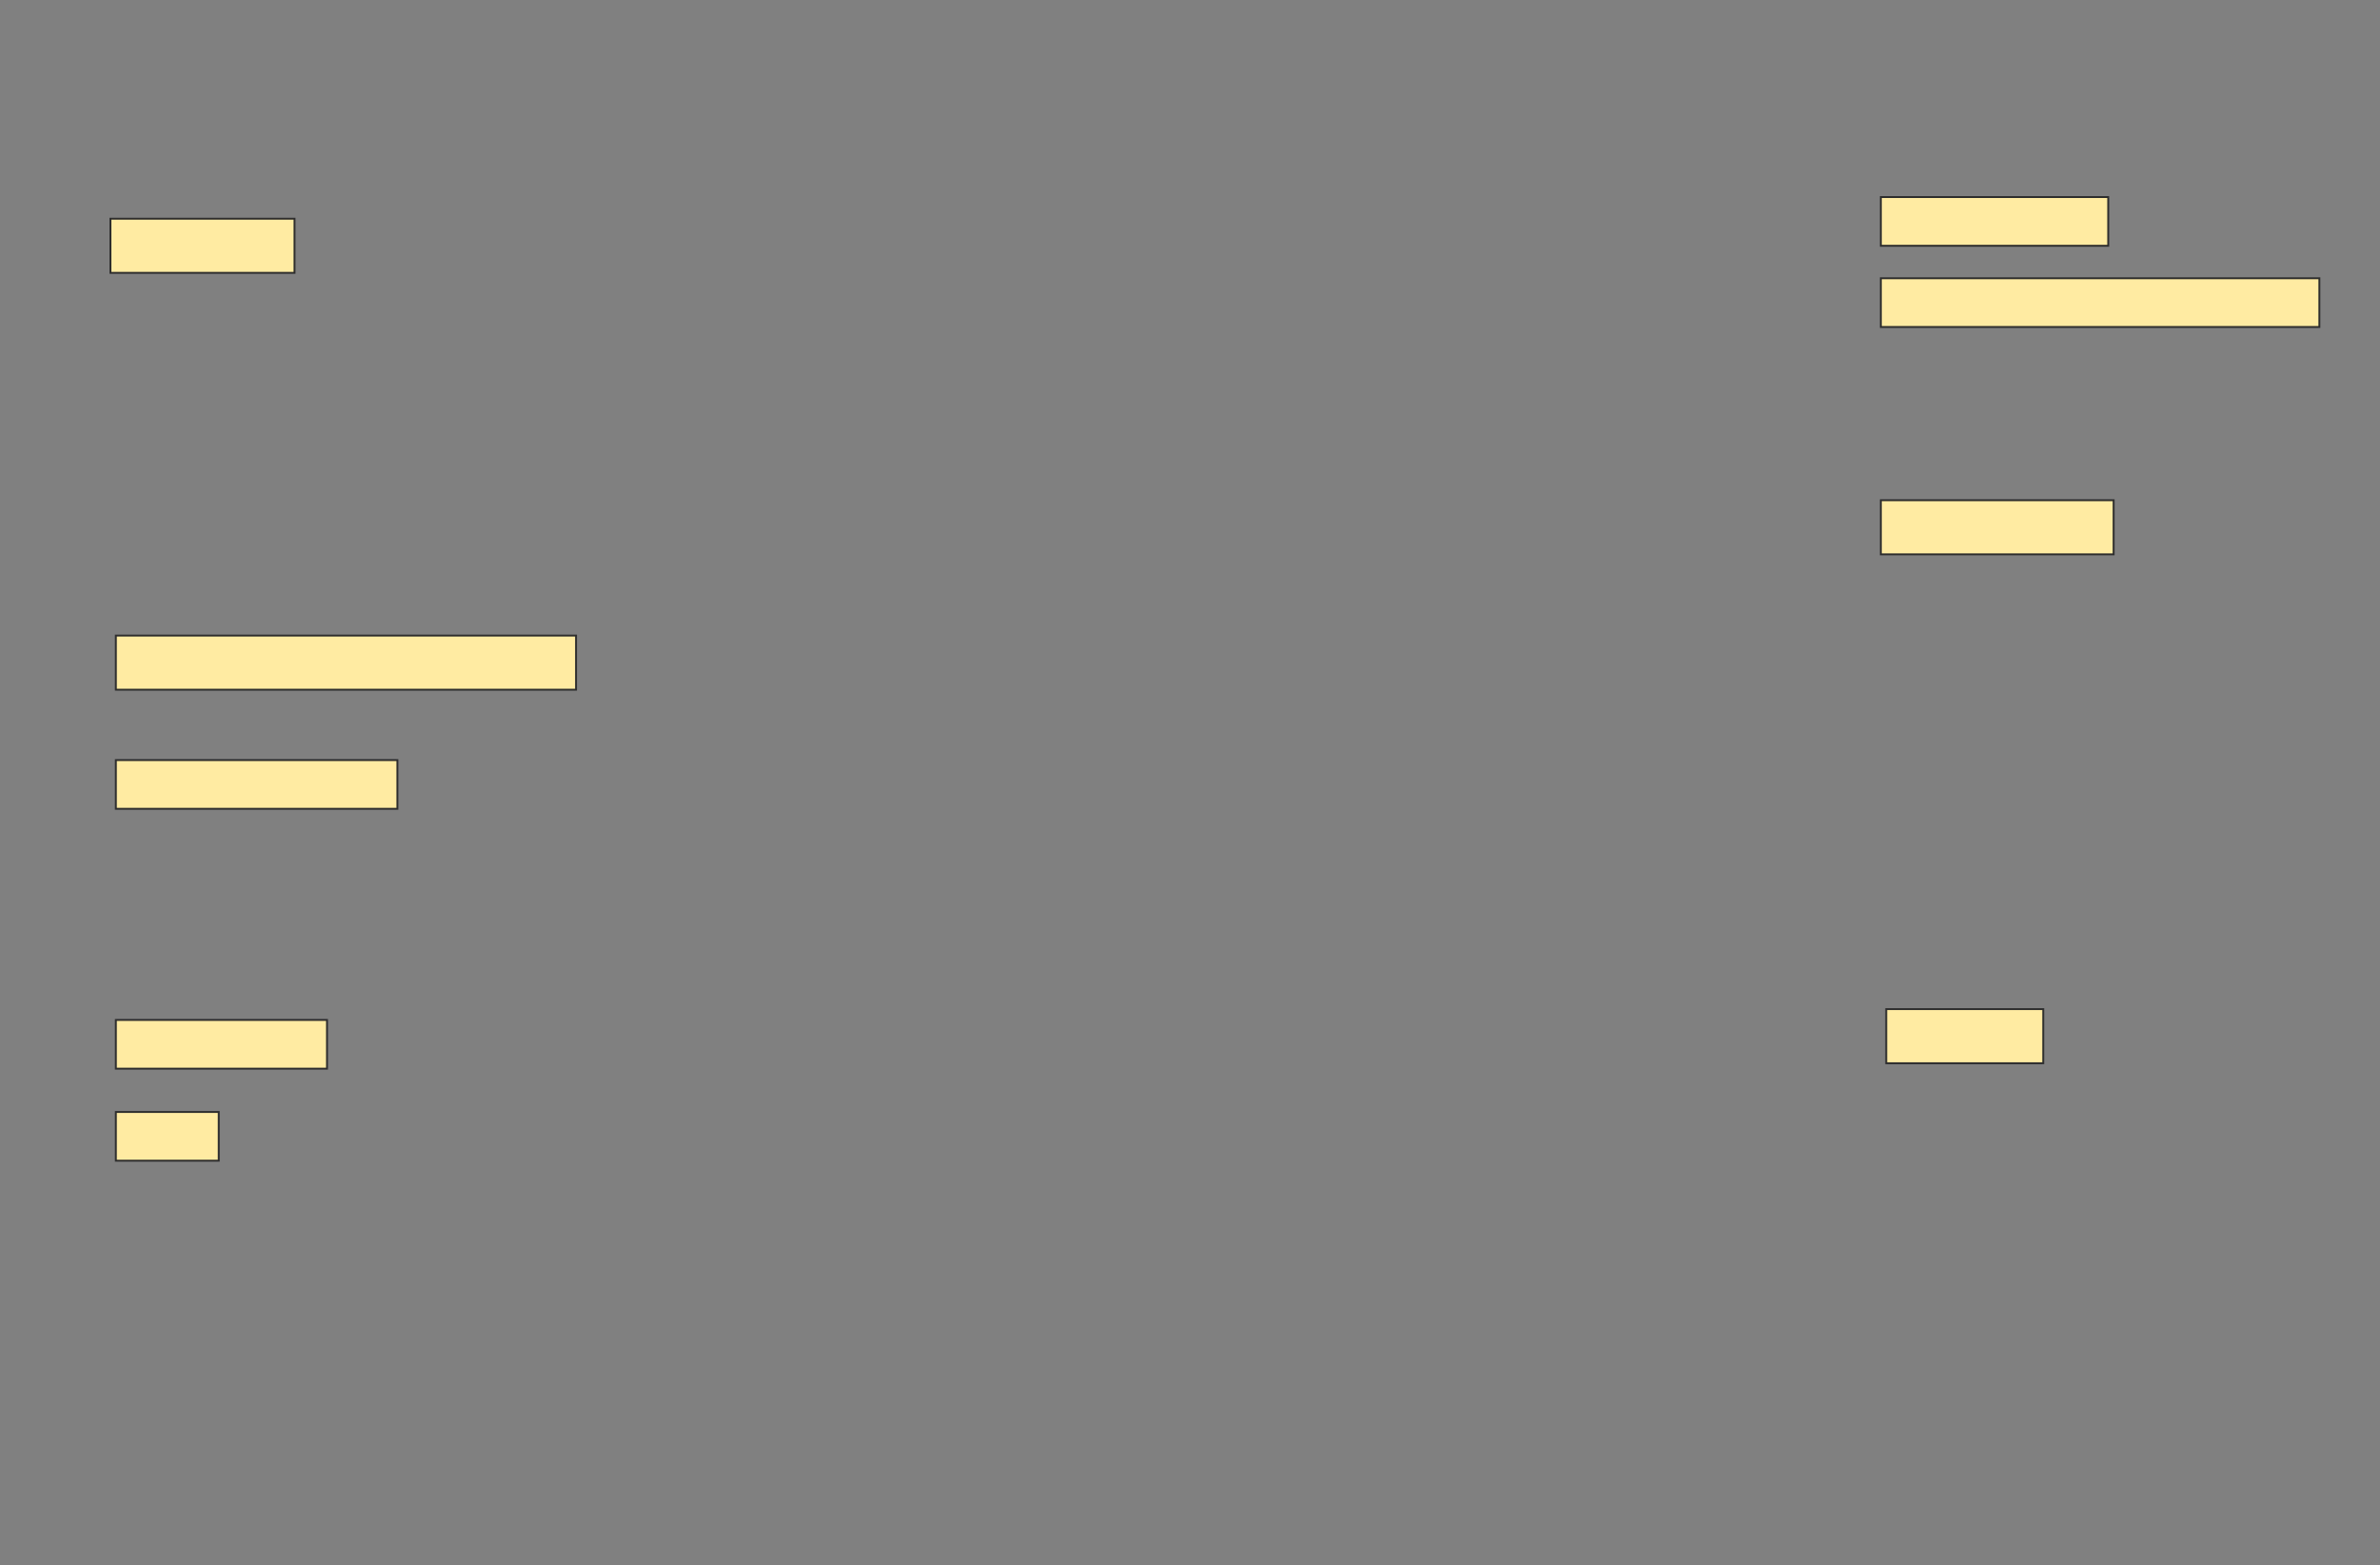 <svg height="826" width="1256" xmlns="http://www.w3.org/2000/svg">
 <rect width="100%" height="100%" fill="#808080" stroke="none"/>
 <!-- Created with Image Occlusion Enhanced -->
 <g>
  <title>Labels</title>
 </g>
 <g>
  <title>Masks</title>
  <rect fill="#FFEBA2" height="25.714" id="825e7309dc554041b7172aaed4618dd5-ao-1" stroke="#2D2D2D" width="120" x="992.571" y="104"/>
  <rect fill="#FFEBA2" height="28.571" id="825e7309dc554041b7172aaed4618dd5-ao-2" stroke="#2D2D2D" width="97.143" x="58.286" y="115.429"/>
  <rect fill="#FFEBA2" height="25.714" id="825e7309dc554041b7172aaed4618dd5-ao-3" stroke="#2D2D2D" width="231.429" x="992.571" y="146.857"/>
  <rect fill="#FFEBA2" height="28.571" id="825e7309dc554041b7172aaed4618dd5-ao-4" stroke="#2D2D2D" width="122.857" x="992.571" y="264"/>
  <rect fill="#FFEBA2" height="28.571" id="825e7309dc554041b7172aaed4618dd5-ao-5" stroke="#2D2D2D" width="242.857" x="61.143" y="335.429"/>
  
  <rect fill="#FFEBA2" height="25.714" id="825e7309dc554041b7172aaed4618dd5-ao-7" stroke="#2D2D2D" width="148.571" x="61.143" y="401.143"/>
  <rect fill="#FFEBA2" height="25.714" id="825e7309dc554041b7172aaed4618dd5-ao-8" stroke="#2D2D2D" width="111.429" x="61.143" y="538.286"/>
  <rect fill="#FFEBA2" height="28.571" id="825e7309dc554041b7172aaed4618dd5-ao-9" stroke="#2D2D2D" width="82.857" x="995.429" y="532.571"/>
  <rect fill="#FFEBA2" height="25.714" id="825e7309dc554041b7172aaed4618dd5-ao-10" stroke="#2D2D2D" width="54.286" x="61.143" y="586.857"/>
 </g>
</svg>
